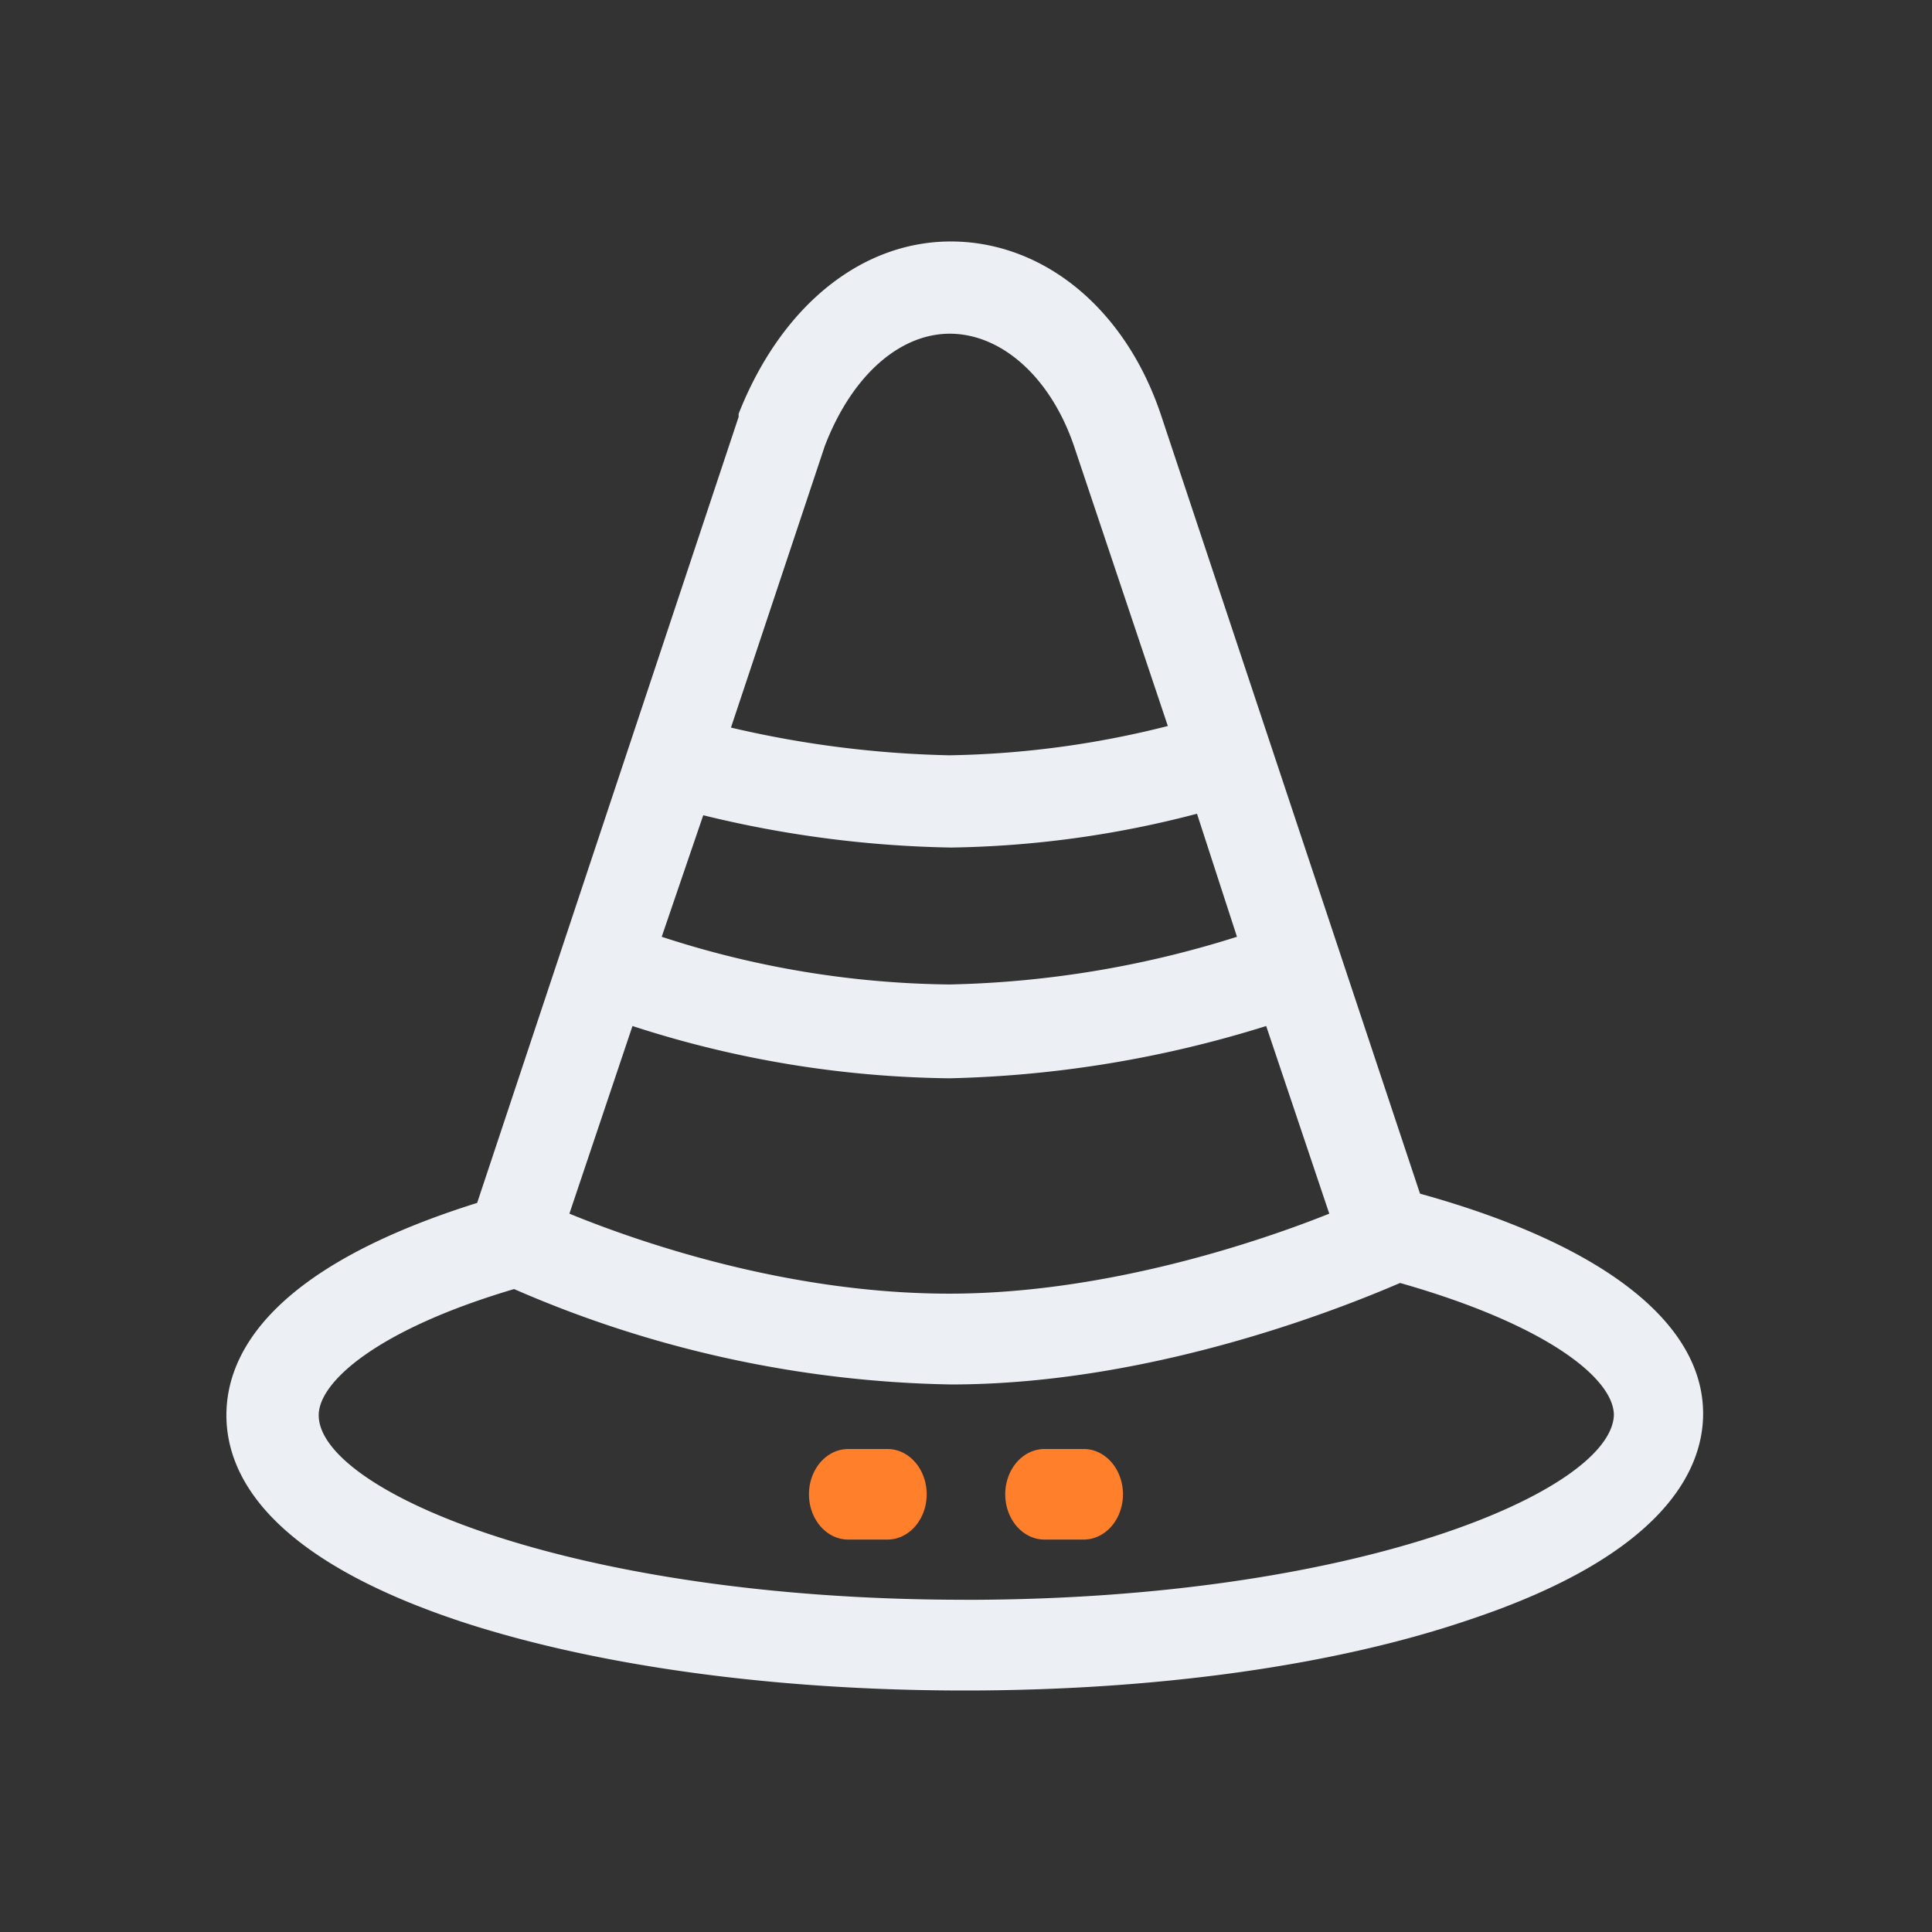 <?xml version="1.0" encoding="UTF-8" standalone="no"?>
<svg
   width="32"
   height="32"
   version="1.1"
   id="svg12"
   sodipodi:docname="vlc.svg"
   inkscape:version="1.1.2 (0a00cf5339, 2022-02-04)"
   xmlns:inkscape="http://www.inkscape.org/namespaces/inkscape"
   xmlns:sodipodi="http://sodipodi.sourceforge.net/DTD/sodipodi-0.dtd"
   xmlns="http://www.w3.org/2000/svg"
   xmlns:svg="http://www.w3.org/2000/svg"
   xmlns:rdf="http://www.w3.org/1999/02/22-rdf-syntax-ns#"
   xmlns:cc="http://creativecommons.org/ns#"
   xmlns:dc="http://purl.org/dc/elements/1.1/">
  <rect width="100%" height="100%" fill="#333333" stroke="none"/>
  <style
     id="current-color-scheme"
     type="text/css">.ColorScheme-Text { color:#eceff4; }
</style>
  <defs
     id="defs16" />
  <sodipodi:namedview
     pagecolor="#ffffff"
     bordercolor="#000000"
     borderopacity="1"
     objecttolerance="10"
     gridtolerance="10"
     guidetolerance="10"
     inkscape:pageopacity="0"
     inkscape:pageshadow="2"
     inkscape:window-width="1920"
     inkscape:window-height="1013"
     id="namedview14"
     showgrid="false"
     inkscape:zoom="9.8125003"
     inkscape:cx="36.636942"
     inkscape:cy="13.452229"
     inkscape:window-x="0"
     inkscape:window-y="0"
     inkscape:window-maximized="1"
     inkscape:current-layer="svg12"
     inkscape:lockguides="true"
     inkscape:document-rotation="0"
     inkscape:showpageshadow="false"
     inkscape:pagecheckerboard="0">
    <inkscape:grid
       type="xygrid"
       id="grid868"
       originx="0"
       originy="0" />
  </sodipodi:namedview>
  <g
     id="vlc">
    <rect
       style="opacity:0.001"
       width="32"
       height="32"
       x="0"
       y="0"
       id="rect7" />
    <path
       d="M 23.52,19.771 19.24,6.905 C 18.654,5.121 17.304,4.026 15.801,4 14.298,3.975 12.947,5.045 12.234,6.854 v 0.051 L 7.903,19.924 C 4.489,20.994 3.75,22.42 3.75,23.44 c 0,0.968 0.662,2.344 3.873,3.414 C 9.865,27.592 12.82,28 15.979,28 c 3.159,0 6.115,-0.408 8.357,-1.172 3.21,-1.07 3.873,-2.471 3.873,-3.414 0,-1.503 -1.656,-2.802 -4.688,-3.643 z M 11.648,13.503 a 18.471,18.471 0 0 0 4.102,0.535 16.907,16.907 0 0 0 4.076,-0.56 l 0.662,2.038 A 16.897,16.897 0 0 1 15.724,16.306 15.821,15.821 0 0 1 10.96,15.516 Z m 2.013,-6.115 c 0.459,-1.197 1.274,-1.885 2.115,-1.86 0.841,0.025 1.631,0.739 2.013,1.86 l 1.554,4.637 A 15.661,15.661 0 0 1 15.724,12.51 17.368,17.368 0 0 1 12.107,12.051 Z M 10.476,16.994 a 17.556,17.556 0 0 0 5.248,0.866 18.95,18.95 0 0 0 5.248,-0.866 l 1.045,3.108 c -1.146,0.459 -3.694,1.325 -6.293,1.325 -2.701,0 -5.172,-0.866 -6.293,-1.325 z m 5.503,9.503 c -6.522,0 -10.7,-1.809 -10.7,-3.057 0,-0.56 0.994,-1.427 3.236,-2.089 a 18.886,18.886 0 0 0 7.236,1.58 c 3.465,0 6.726,-1.376 7.439,-1.681 2.42,0.688 3.541,1.58 3.541,2.191 -0.051,1.248 -4.229,3.057 -10.751,3.057 z"
       id="path4"
       style="stroke-width:0.255;fill-opacity:1;fill:currentColor;"
       class="ColorScheme-Text" />
    <path
       d="m 14.049,24 a 0.65,0.75 0 0 0 0,1.5 h 0.65 a 0.65,0.75 0 0 0 0,-1.5 z"
       id="path6"
       style="fill:#ff7f2a;fill-opacity:1;stroke-width:0.698" />
    <path
       d="m 17.3,24 a 0.65,0.75 0 0 0 0,1.5 h 0.65 a 0.65,0.75 0 0 0 0,-1.5 z"
       id="path8"
       style="fill:#ff7f2a;fill-opacity:1;stroke-width:0.698" />
  </g>
  <g
     id="22-22-vlc"
     transform="translate(32,10)">
    <rect
       style="opacity:0.001"
       width="22"
       height="22"
       x="0"
       y="0"
       id="rect2" />
    <path
       d="M 15.933,13.514 13.133,4.937 C 12.75,3.748 11.867,3.017 10.883,3 c -0.983,-0.017 -1.867,0.696 -2.333,1.902 v 0.034 L 5.717,13.616 C 3.483,14.329 3,15.28 3,15.96 3,16.605 3.433,17.522 5.533,18.236 7,18.728 8.933,19 11,19 13.067,19 15,18.728 16.467,18.219 18.567,17.505 19,16.571 19,15.943 19,14.941 17.917,14.074 15.933,13.514 Z M 8.167,9.336 A 12.083,12.314 0 0 0 10.85,9.692 11.06,11.271 0 0 0 13.517,9.319 L 13.95,10.677 a 11.053,11.264 0 0 1 -3.117,0.527 10.35,10.548 0 0 1 -3.117,-0.527 z m 1.317,-4.076 c 0.3,-0.798 0.833,-1.257 1.383,-1.24 0.55,0.017 1.067,0.493 1.317,1.24 L 13.2,8.351 A 10.245,10.441 0 0 1 10.833,8.673 11.362,11.579 0 0 1 8.467,8.368 Z M 7.4,11.663 a 11.485,11.704 0 0 0 3.433,0.577 12.397,12.633 0 0 0 3.433,-0.577 L 14.95,13.735 c -0.75,0.306 -2.417,0.883 -4.117,0.883 -1.767,0 -3.383,-0.577 -4.117,-0.883 z M 11,17.998 c -4.267,0 -7,-1.206 -7,-2.038 0,-0.374 0.65,-0.951 2.117,-1.393 A 12.355,12.591 0 0 0 10.85,15.62 c 2.267,0 4.4,-0.917 4.867,-1.121 1.583,0.459 2.317,1.053 2.317,1.461 C 18,16.792 15.267,17.998 11,17.998 Z"
       id="path4-3"
       style="stroke-width:0.168;fill-opacity:1;fill:currentColor;"
       class="ColorScheme-Text" />
    <path
       d="m 9.737,16.333 a 0.425,0.5 0 0 0 0,1 h 0.425 a 0.425,0.5 0 0 0 0,-1 z"
       id="path6-6"
       style="fill:#ff7f2a;fill-opacity:1;stroke-width:0.461" />
    <path
       d="m 11.864,16.333 a 0.425,0.5 0 0 0 0,1 h 0.425 a 0.425,0.5 0 0 0 0,-1 z"
       id="path8-7"
       style="fill:#ff7f2a;fill-opacity:1;stroke-width:0.461" />
  </g>
</svg>
